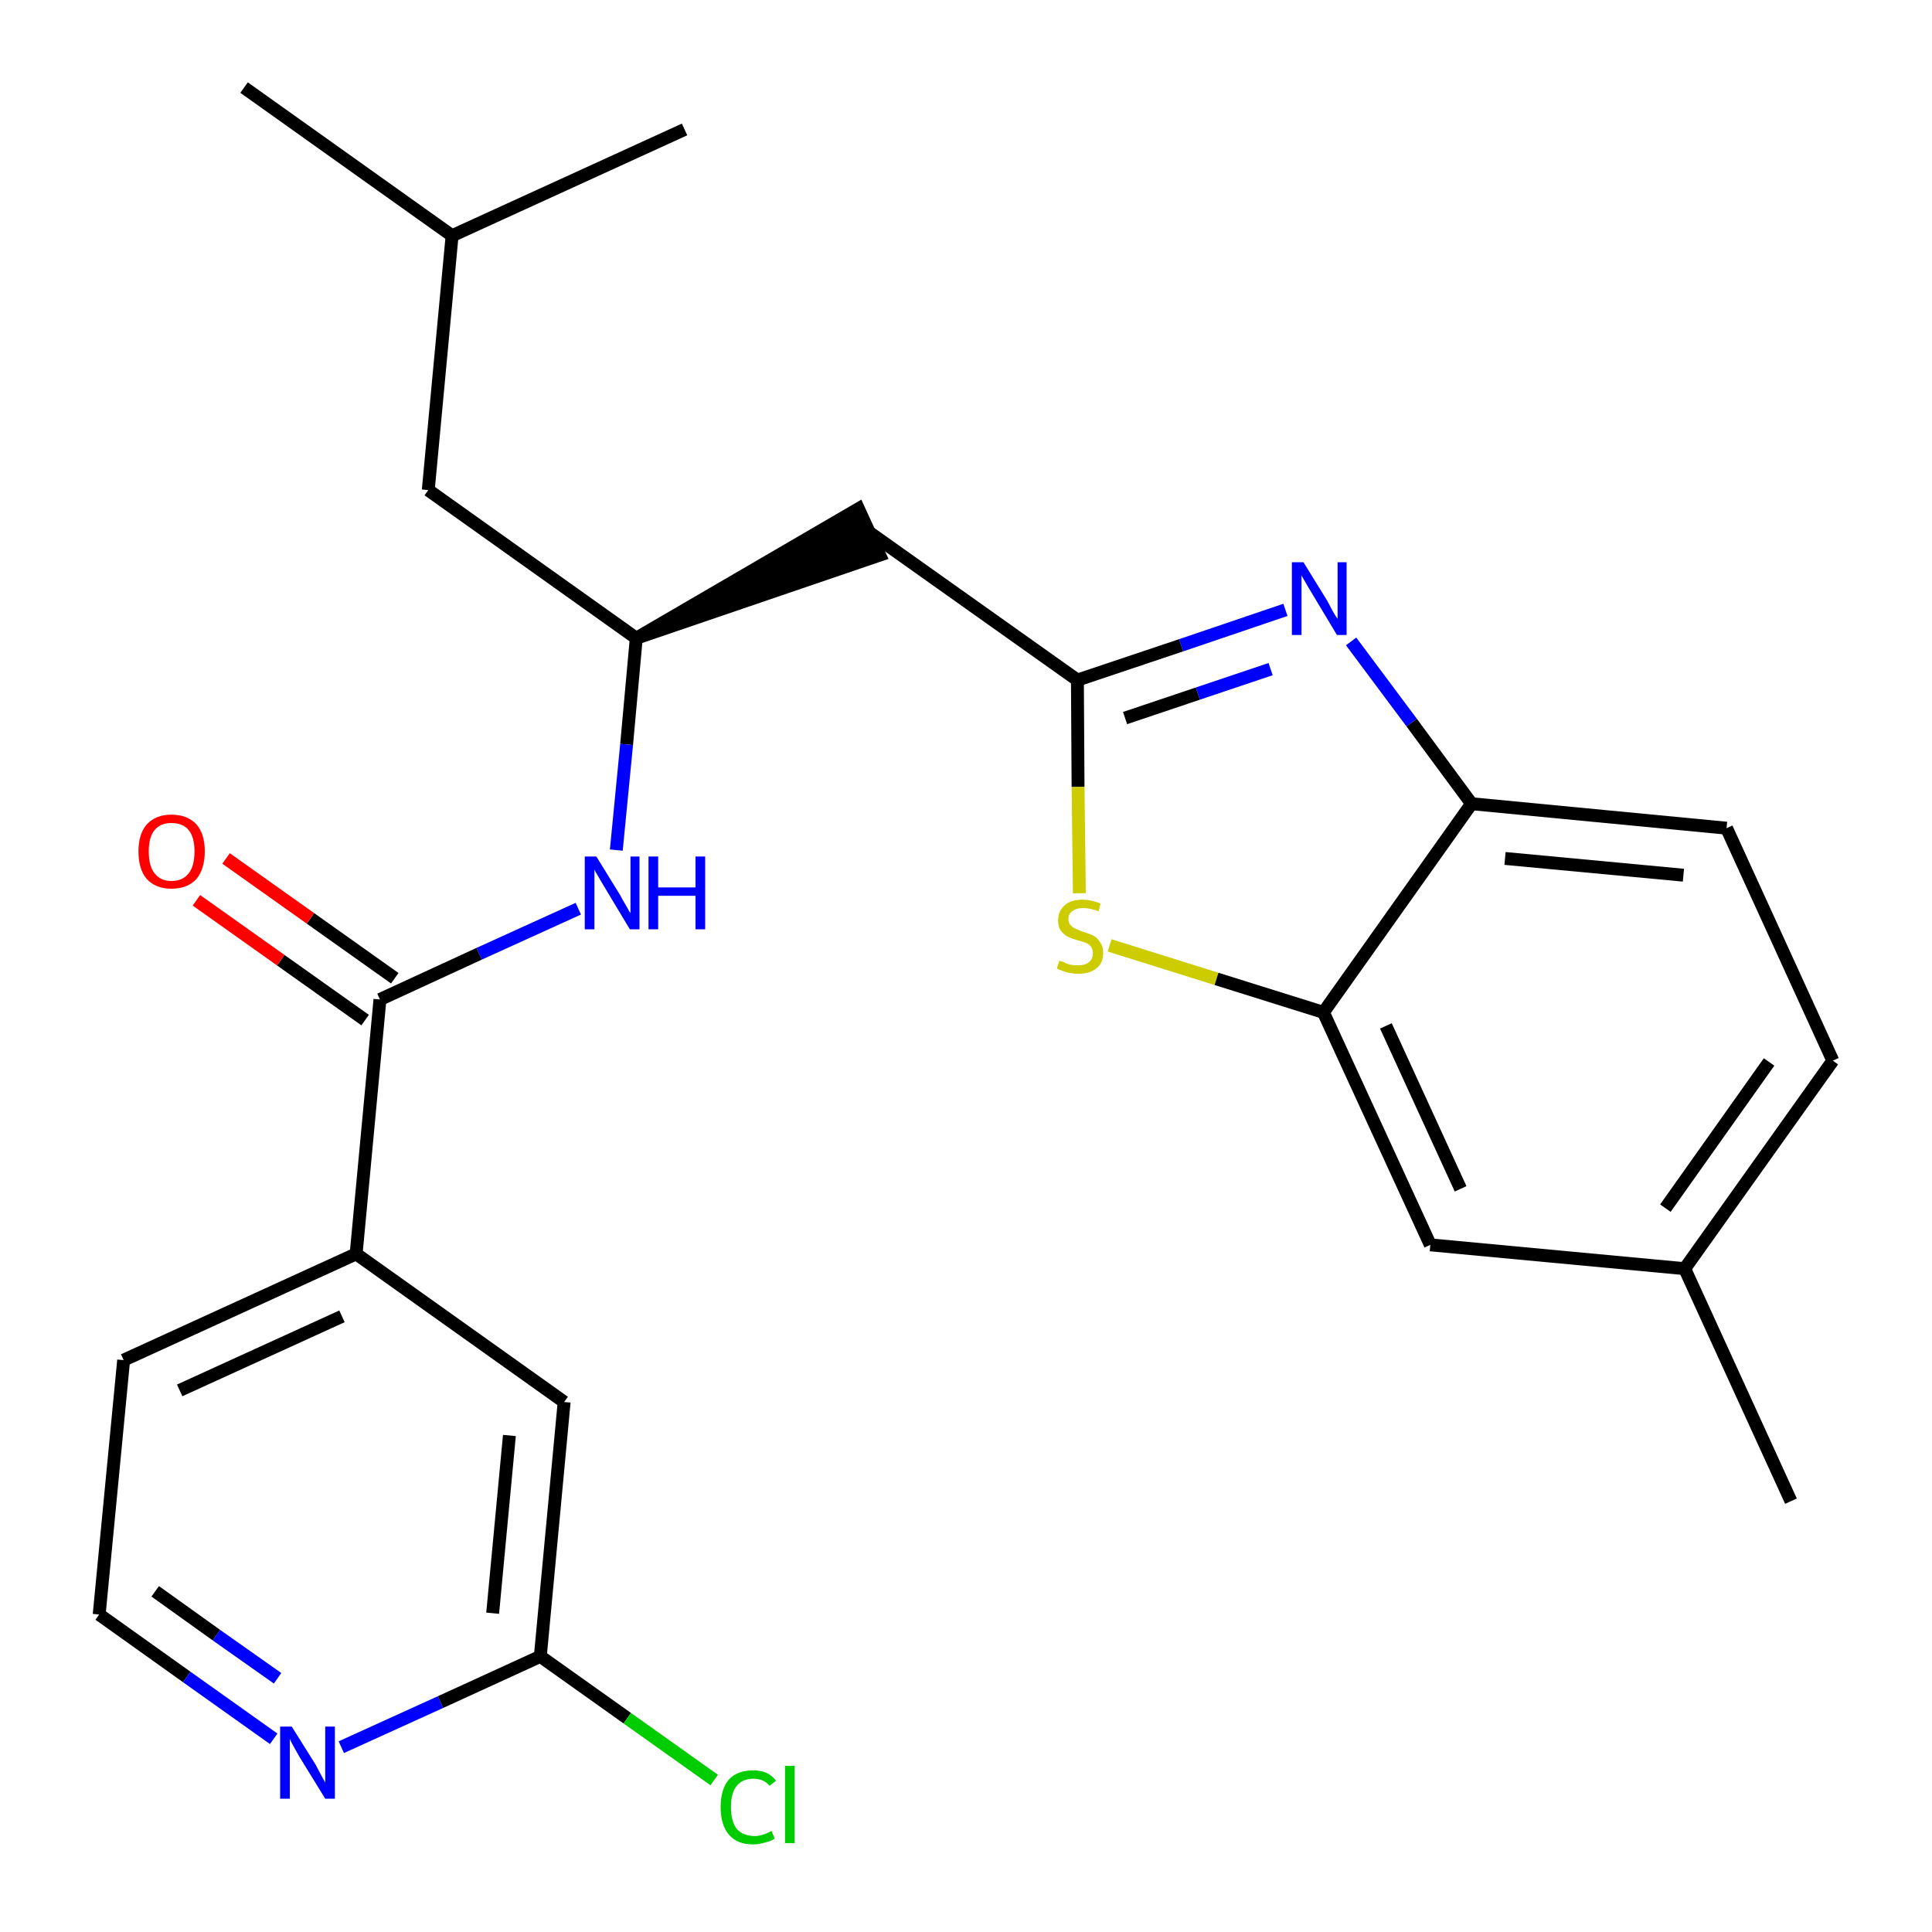 <?xml version='1.0' encoding='iso-8859-1'?>
<svg version='1.1' baseProfile='full'
              xmlns='http://www.w3.org/2000/svg'
                      xmlns:rdkit='http://www.rdkit.org/xml'
                      xmlns:xlink='http://www.w3.org/1999/xlink'
                  xml:space='preserve'
width='300px' height='300px' viewBox='0 0 300 300'>
<!-- END OF HEADER -->
<path class='bond-0 atom-0 atom-1' d='M 278.1,233.1 L 261.6,197.0' style='fill:none;fill-rule:evenodd;stroke:#000000;stroke-width:2.0px;stroke-linecap:butt;stroke-linejoin:miter;stroke-opacity:1' />
<path class='bond-1 atom-1 atom-2' d='M 261.6,197.0 L 284.6,164.7' style='fill:none;fill-rule:evenodd;stroke:#000000;stroke-width:2.0px;stroke-linecap:butt;stroke-linejoin:miter;stroke-opacity:1' />
<path class='bond-1 atom-1 atom-2' d='M 258.6,187.6 L 274.7,164.9' style='fill:none;fill-rule:evenodd;stroke:#000000;stroke-width:2.0px;stroke-linecap:butt;stroke-linejoin:miter;stroke-opacity:1' />
<path class='bond-25 atom-25 atom-1' d='M 222.1,193.3 L 261.6,197.0' style='fill:none;fill-rule:evenodd;stroke:#000000;stroke-width:2.0px;stroke-linecap:butt;stroke-linejoin:miter;stroke-opacity:1' />
<path class='bond-2 atom-2 atom-3' d='M 284.6,164.7 L 268.1,128.6' style='fill:none;fill-rule:evenodd;stroke:#000000;stroke-width:2.0px;stroke-linecap:butt;stroke-linejoin:miter;stroke-opacity:1' />
<path class='bond-3 atom-3 atom-4' d='M 268.1,128.6 L 228.5,124.8' style='fill:none;fill-rule:evenodd;stroke:#000000;stroke-width:2.0px;stroke-linecap:butt;stroke-linejoin:miter;stroke-opacity:1' />
<path class='bond-3 atom-3 atom-4' d='M 261.4,135.9 L 233.7,133.3' style='fill:none;fill-rule:evenodd;stroke:#000000;stroke-width:2.0px;stroke-linecap:butt;stroke-linejoin:miter;stroke-opacity:1' />
<path class='bond-4 atom-4 atom-5' d='M 228.5,124.8 L 219.2,112.2' style='fill:none;fill-rule:evenodd;stroke:#000000;stroke-width:2.0px;stroke-linecap:butt;stroke-linejoin:miter;stroke-opacity:1' />
<path class='bond-4 atom-4 atom-5' d='M 219.2,112.2 L 209.8,99.6' style='fill:none;fill-rule:evenodd;stroke:#0000FF;stroke-width:2.0px;stroke-linecap:butt;stroke-linejoin:miter;stroke-opacity:1' />
<path class='bond-26 atom-24 atom-4' d='M 205.5,157.2 L 228.5,124.8' style='fill:none;fill-rule:evenodd;stroke:#000000;stroke-width:2.0px;stroke-linecap:butt;stroke-linejoin:miter;stroke-opacity:1' />
<path class='bond-5 atom-5 atom-6' d='M 199.6,94.7 L 183.4,100.2' style='fill:none;fill-rule:evenodd;stroke:#0000FF;stroke-width:2.0px;stroke-linecap:butt;stroke-linejoin:miter;stroke-opacity:1' />
<path class='bond-5 atom-5 atom-6' d='M 183.4,100.2 L 167.3,105.6' style='fill:none;fill-rule:evenodd;stroke:#000000;stroke-width:2.0px;stroke-linecap:butt;stroke-linejoin:miter;stroke-opacity:1' />
<path class='bond-5 atom-5 atom-6' d='M 197.3,103.9 L 186.0,107.7' style='fill:none;fill-rule:evenodd;stroke:#0000FF;stroke-width:2.0px;stroke-linecap:butt;stroke-linejoin:miter;stroke-opacity:1' />
<path class='bond-5 atom-5 atom-6' d='M 186.0,107.7 L 174.7,111.5' style='fill:none;fill-rule:evenodd;stroke:#000000;stroke-width:2.0px;stroke-linecap:butt;stroke-linejoin:miter;stroke-opacity:1' />
<path class='bond-6 atom-6 atom-7' d='M 167.3,105.6 L 134.9,82.6' style='fill:none;fill-rule:evenodd;stroke:#000000;stroke-width:2.0px;stroke-linecap:butt;stroke-linejoin:miter;stroke-opacity:1' />
<path class='bond-22 atom-6 atom-23' d='M 167.3,105.6 L 167.4,122.2' style='fill:none;fill-rule:evenodd;stroke:#000000;stroke-width:2.0px;stroke-linecap:butt;stroke-linejoin:miter;stroke-opacity:1' />
<path class='bond-22 atom-6 atom-23' d='M 167.4,122.2 L 167.6,138.7' style='fill:none;fill-rule:evenodd;stroke:#CCCC00;stroke-width:2.0px;stroke-linecap:butt;stroke-linejoin:miter;stroke-opacity:1' />
<path class='bond-7 atom-8 atom-7' d='M 98.8,99.1 L 136.6,86.2 L 133.3,79.0 Z' style='fill:#000000;fill-rule:evenodd;fill-opacity:1;stroke:#000000;stroke-width:2.0px;stroke-linecap:butt;stroke-linejoin:miter;stroke-opacity:1;' />
<path class='bond-8 atom-8 atom-9' d='M 98.8,99.1 L 66.5,76.1' style='fill:none;fill-rule:evenodd;stroke:#000000;stroke-width:2.0px;stroke-linecap:butt;stroke-linejoin:miter;stroke-opacity:1' />
<path class='bond-12 atom-8 atom-13' d='M 98.8,99.1 L 97.3,115.6' style='fill:none;fill-rule:evenodd;stroke:#000000;stroke-width:2.0px;stroke-linecap:butt;stroke-linejoin:miter;stroke-opacity:1' />
<path class='bond-12 atom-8 atom-13' d='M 97.3,115.6 L 95.7,132.0' style='fill:none;fill-rule:evenodd;stroke:#0000FF;stroke-width:2.0px;stroke-linecap:butt;stroke-linejoin:miter;stroke-opacity:1' />
<path class='bond-9 atom-9 atom-10' d='M 66.5,76.1 L 70.2,36.6' style='fill:none;fill-rule:evenodd;stroke:#000000;stroke-width:2.0px;stroke-linecap:butt;stroke-linejoin:miter;stroke-opacity:1' />
<path class='bond-10 atom-10 atom-11' d='M 70.2,36.6 L 37.9,13.6' style='fill:none;fill-rule:evenodd;stroke:#000000;stroke-width:2.0px;stroke-linecap:butt;stroke-linejoin:miter;stroke-opacity:1' />
<path class='bond-11 atom-10 atom-12' d='M 70.2,36.6 L 106.3,20.1' style='fill:none;fill-rule:evenodd;stroke:#000000;stroke-width:2.0px;stroke-linecap:butt;stroke-linejoin:miter;stroke-opacity:1' />
<path class='bond-13 atom-13 atom-14' d='M 89.8,141.1 L 74.4,148.1' style='fill:none;fill-rule:evenodd;stroke:#0000FF;stroke-width:2.0px;stroke-linecap:butt;stroke-linejoin:miter;stroke-opacity:1' />
<path class='bond-13 atom-13 atom-14' d='M 74.4,148.1 L 59.0,155.2' style='fill:none;fill-rule:evenodd;stroke:#000000;stroke-width:2.0px;stroke-linecap:butt;stroke-linejoin:miter;stroke-opacity:1' />
<path class='bond-14 atom-14 atom-15' d='M 61.3,151.9 L 48.2,142.6' style='fill:none;fill-rule:evenodd;stroke:#000000;stroke-width:2.0px;stroke-linecap:butt;stroke-linejoin:miter;stroke-opacity:1' />
<path class='bond-14 atom-14 atom-15' d='M 48.2,142.6 L 35.1,133.3' style='fill:none;fill-rule:evenodd;stroke:#FF0000;stroke-width:2.0px;stroke-linecap:butt;stroke-linejoin:miter;stroke-opacity:1' />
<path class='bond-14 atom-14 atom-15' d='M 56.7,158.4 L 43.6,149.1' style='fill:none;fill-rule:evenodd;stroke:#000000;stroke-width:2.0px;stroke-linecap:butt;stroke-linejoin:miter;stroke-opacity:1' />
<path class='bond-14 atom-14 atom-15' d='M 43.6,149.1 L 30.5,139.8' style='fill:none;fill-rule:evenodd;stroke:#FF0000;stroke-width:2.0px;stroke-linecap:butt;stroke-linejoin:miter;stroke-opacity:1' />
<path class='bond-15 atom-14 atom-16' d='M 59.0,155.2 L 55.3,194.7' style='fill:none;fill-rule:evenodd;stroke:#000000;stroke-width:2.0px;stroke-linecap:butt;stroke-linejoin:miter;stroke-opacity:1' />
<path class='bond-16 atom-16 atom-17' d='M 55.3,194.7 L 19.2,211.2' style='fill:none;fill-rule:evenodd;stroke:#000000;stroke-width:2.0px;stroke-linecap:butt;stroke-linejoin:miter;stroke-opacity:1' />
<path class='bond-16 atom-16 atom-17' d='M 53.1,204.4 L 27.9,215.9' style='fill:none;fill-rule:evenodd;stroke:#000000;stroke-width:2.0px;stroke-linecap:butt;stroke-linejoin:miter;stroke-opacity:1' />
<path class='bond-27 atom-22 atom-16' d='M 87.6,217.7 L 55.3,194.7' style='fill:none;fill-rule:evenodd;stroke:#000000;stroke-width:2.0px;stroke-linecap:butt;stroke-linejoin:miter;stroke-opacity:1' />
<path class='bond-17 atom-17 atom-18' d='M 19.2,211.2 L 15.4,250.7' style='fill:none;fill-rule:evenodd;stroke:#000000;stroke-width:2.0px;stroke-linecap:butt;stroke-linejoin:miter;stroke-opacity:1' />
<path class='bond-18 atom-18 atom-19' d='M 15.4,250.7 L 29.0,260.4' style='fill:none;fill-rule:evenodd;stroke:#000000;stroke-width:2.0px;stroke-linecap:butt;stroke-linejoin:miter;stroke-opacity:1' />
<path class='bond-18 atom-18 atom-19' d='M 29.0,260.4 L 42.5,270.0' style='fill:none;fill-rule:evenodd;stroke:#0000FF;stroke-width:2.0px;stroke-linecap:butt;stroke-linejoin:miter;stroke-opacity:1' />
<path class='bond-18 atom-18 atom-19' d='M 24.1,247.1 L 33.6,253.9' style='fill:none;fill-rule:evenodd;stroke:#000000;stroke-width:2.0px;stroke-linecap:butt;stroke-linejoin:miter;stroke-opacity:1' />
<path class='bond-18 atom-18 atom-19' d='M 33.6,253.9 L 43.1,260.6' style='fill:none;fill-rule:evenodd;stroke:#0000FF;stroke-width:2.0px;stroke-linecap:butt;stroke-linejoin:miter;stroke-opacity:1' />
<path class='bond-19 atom-19 atom-20' d='M 53.0,271.3 L 68.4,264.3' style='fill:none;fill-rule:evenodd;stroke:#0000FF;stroke-width:2.0px;stroke-linecap:butt;stroke-linejoin:miter;stroke-opacity:1' />
<path class='bond-19 atom-19 atom-20' d='M 68.4,264.3 L 83.9,257.2' style='fill:none;fill-rule:evenodd;stroke:#000000;stroke-width:2.0px;stroke-linecap:butt;stroke-linejoin:miter;stroke-opacity:1' />
<path class='bond-20 atom-20 atom-21' d='M 83.9,257.2 L 97.4,266.8' style='fill:none;fill-rule:evenodd;stroke:#000000;stroke-width:2.0px;stroke-linecap:butt;stroke-linejoin:miter;stroke-opacity:1' />
<path class='bond-20 atom-20 atom-21' d='M 97.4,266.8 L 110.9,276.4' style='fill:none;fill-rule:evenodd;stroke:#00CC00;stroke-width:2.0px;stroke-linecap:butt;stroke-linejoin:miter;stroke-opacity:1' />
<path class='bond-21 atom-20 atom-22' d='M 83.9,257.2 L 87.6,217.7' style='fill:none;fill-rule:evenodd;stroke:#000000;stroke-width:2.0px;stroke-linecap:butt;stroke-linejoin:miter;stroke-opacity:1' />
<path class='bond-21 atom-20 atom-22' d='M 76.5,250.5 L 79.1,222.9' style='fill:none;fill-rule:evenodd;stroke:#000000;stroke-width:2.0px;stroke-linecap:butt;stroke-linejoin:miter;stroke-opacity:1' />
<path class='bond-23 atom-23 atom-24' d='M 172.3,146.8 L 188.9,152.0' style='fill:none;fill-rule:evenodd;stroke:#CCCC00;stroke-width:2.0px;stroke-linecap:butt;stroke-linejoin:miter;stroke-opacity:1' />
<path class='bond-23 atom-23 atom-24' d='M 188.9,152.0 L 205.5,157.2' style='fill:none;fill-rule:evenodd;stroke:#000000;stroke-width:2.0px;stroke-linecap:butt;stroke-linejoin:miter;stroke-opacity:1' />
<path class='bond-24 atom-24 atom-25' d='M 205.5,157.2 L 222.1,193.3' style='fill:none;fill-rule:evenodd;stroke:#000000;stroke-width:2.0px;stroke-linecap:butt;stroke-linejoin:miter;stroke-opacity:1' />
<path class='bond-24 atom-24 atom-25' d='M 215.2,159.3 L 226.8,184.6' style='fill:none;fill-rule:evenodd;stroke:#000000;stroke-width:2.0px;stroke-linecap:butt;stroke-linejoin:miter;stroke-opacity:1' />
<path  class='atom-5' d='M 202.4 87.3
L 206.1 93.3
Q 206.4 93.9, 207.0 95.0
Q 207.6 96.0, 207.7 96.1
L 207.7 87.3
L 209.1 87.3
L 209.1 98.6
L 207.6 98.6
L 203.7 92.1
Q 203.2 91.3, 202.7 90.4
Q 202.2 89.6, 202.1 89.3
L 202.1 98.6
L 200.6 98.6
L 200.6 87.3
L 202.4 87.3
' fill='#0000FF'/>
<path  class='atom-13' d='M 92.6 133.0
L 96.3 139.0
Q 96.6 139.6, 97.2 140.6
Q 97.8 141.7, 97.9 141.8
L 97.9 133.0
L 99.3 133.0
L 99.3 144.3
L 97.8 144.3
L 93.9 137.8
Q 93.4 137.0, 92.9 136.1
Q 92.4 135.3, 92.3 135.0
L 92.3 144.3
L 90.8 144.3
L 90.8 133.0
L 92.6 133.0
' fill='#0000FF'/>
<path  class='atom-13' d='M 100.7 133.0
L 102.2 133.0
L 102.2 137.8
L 108.0 137.8
L 108.0 133.0
L 109.5 133.0
L 109.5 144.3
L 108.0 144.3
L 108.0 139.1
L 102.2 139.1
L 102.2 144.3
L 100.7 144.3
L 100.7 133.0
' fill='#0000FF'/>
<path  class='atom-15' d='M 21.5 132.2
Q 21.5 129.5, 22.8 128.0
Q 24.2 126.5, 26.6 126.5
Q 29.1 126.5, 30.5 128.0
Q 31.8 129.5, 31.8 132.2
Q 31.8 134.9, 30.5 136.5
Q 29.1 138.0, 26.6 138.0
Q 24.2 138.0, 22.8 136.5
Q 21.5 135.0, 21.5 132.2
M 26.6 136.8
Q 28.4 136.8, 29.3 135.6
Q 30.2 134.5, 30.2 132.2
Q 30.2 130.0, 29.3 128.9
Q 28.4 127.8, 26.6 127.8
Q 24.9 127.8, 24.0 128.9
Q 23.1 130.0, 23.1 132.2
Q 23.1 134.5, 24.0 135.6
Q 24.9 136.8, 26.6 136.8
' fill='#FF0000'/>
<path  class='atom-19' d='M 45.3 268.1
L 49.0 274.0
Q 49.3 274.6, 49.9 275.7
Q 50.5 276.8, 50.5 276.8
L 50.5 268.1
L 52.0 268.1
L 52.0 279.3
L 50.5 279.3
L 46.5 272.8
Q 46.1 272.1, 45.6 271.2
Q 45.1 270.3, 45.0 270.0
L 45.0 279.3
L 43.5 279.3
L 43.5 268.1
L 45.3 268.1
' fill='#0000FF'/>
<path  class='atom-21' d='M 111.9 280.6
Q 111.9 277.8, 113.2 276.3
Q 114.5 274.9, 117.0 274.9
Q 119.3 274.9, 120.5 276.5
L 119.5 277.3
Q 118.6 276.2, 117.0 276.2
Q 115.3 276.2, 114.4 277.3
Q 113.5 278.4, 113.5 280.6
Q 113.5 282.8, 114.4 284.0
Q 115.4 285.1, 117.2 285.1
Q 118.4 285.1, 119.8 284.3
L 120.3 285.5
Q 119.7 285.9, 118.8 286.1
Q 117.9 286.4, 116.9 286.4
Q 114.5 286.4, 113.2 284.9
Q 111.9 283.4, 111.9 280.6
' fill='#00CC00'/>
<path  class='atom-21' d='M 121.9 274.2
L 123.4 274.2
L 123.4 286.2
L 121.9 286.2
L 121.9 274.2
' fill='#00CC00'/>
<path  class='atom-23' d='M 164.5 149.2
Q 164.6 149.2, 165.2 149.4
Q 165.7 149.7, 166.2 149.8
Q 166.8 149.9, 167.4 149.9
Q 168.5 149.9, 169.1 149.4
Q 169.7 148.9, 169.7 148.0
Q 169.7 147.4, 169.4 147.0
Q 169.1 146.6, 168.6 146.4
Q 168.1 146.2, 167.3 146.0
Q 166.3 145.7, 165.7 145.4
Q 165.2 145.1, 164.7 144.5
Q 164.3 143.9, 164.3 142.9
Q 164.3 141.5, 165.3 140.6
Q 166.2 139.7, 168.1 139.7
Q 169.4 139.7, 170.9 140.3
L 170.6 141.5
Q 169.2 141.0, 168.2 141.0
Q 167.1 141.0, 166.5 141.5
Q 165.9 141.9, 165.9 142.7
Q 165.9 143.3, 166.2 143.6
Q 166.5 144.0, 167.0 144.2
Q 167.4 144.4, 168.2 144.7
Q 169.2 145.0, 169.8 145.3
Q 170.4 145.6, 170.8 146.3
Q 171.3 146.9, 171.3 148.0
Q 171.3 149.6, 170.2 150.4
Q 169.2 151.2, 167.5 151.2
Q 166.5 151.2, 165.7 151.0
Q 165.0 150.8, 164.1 150.4
L 164.5 149.2
' fill='#CCCC00'/>
</svg>
